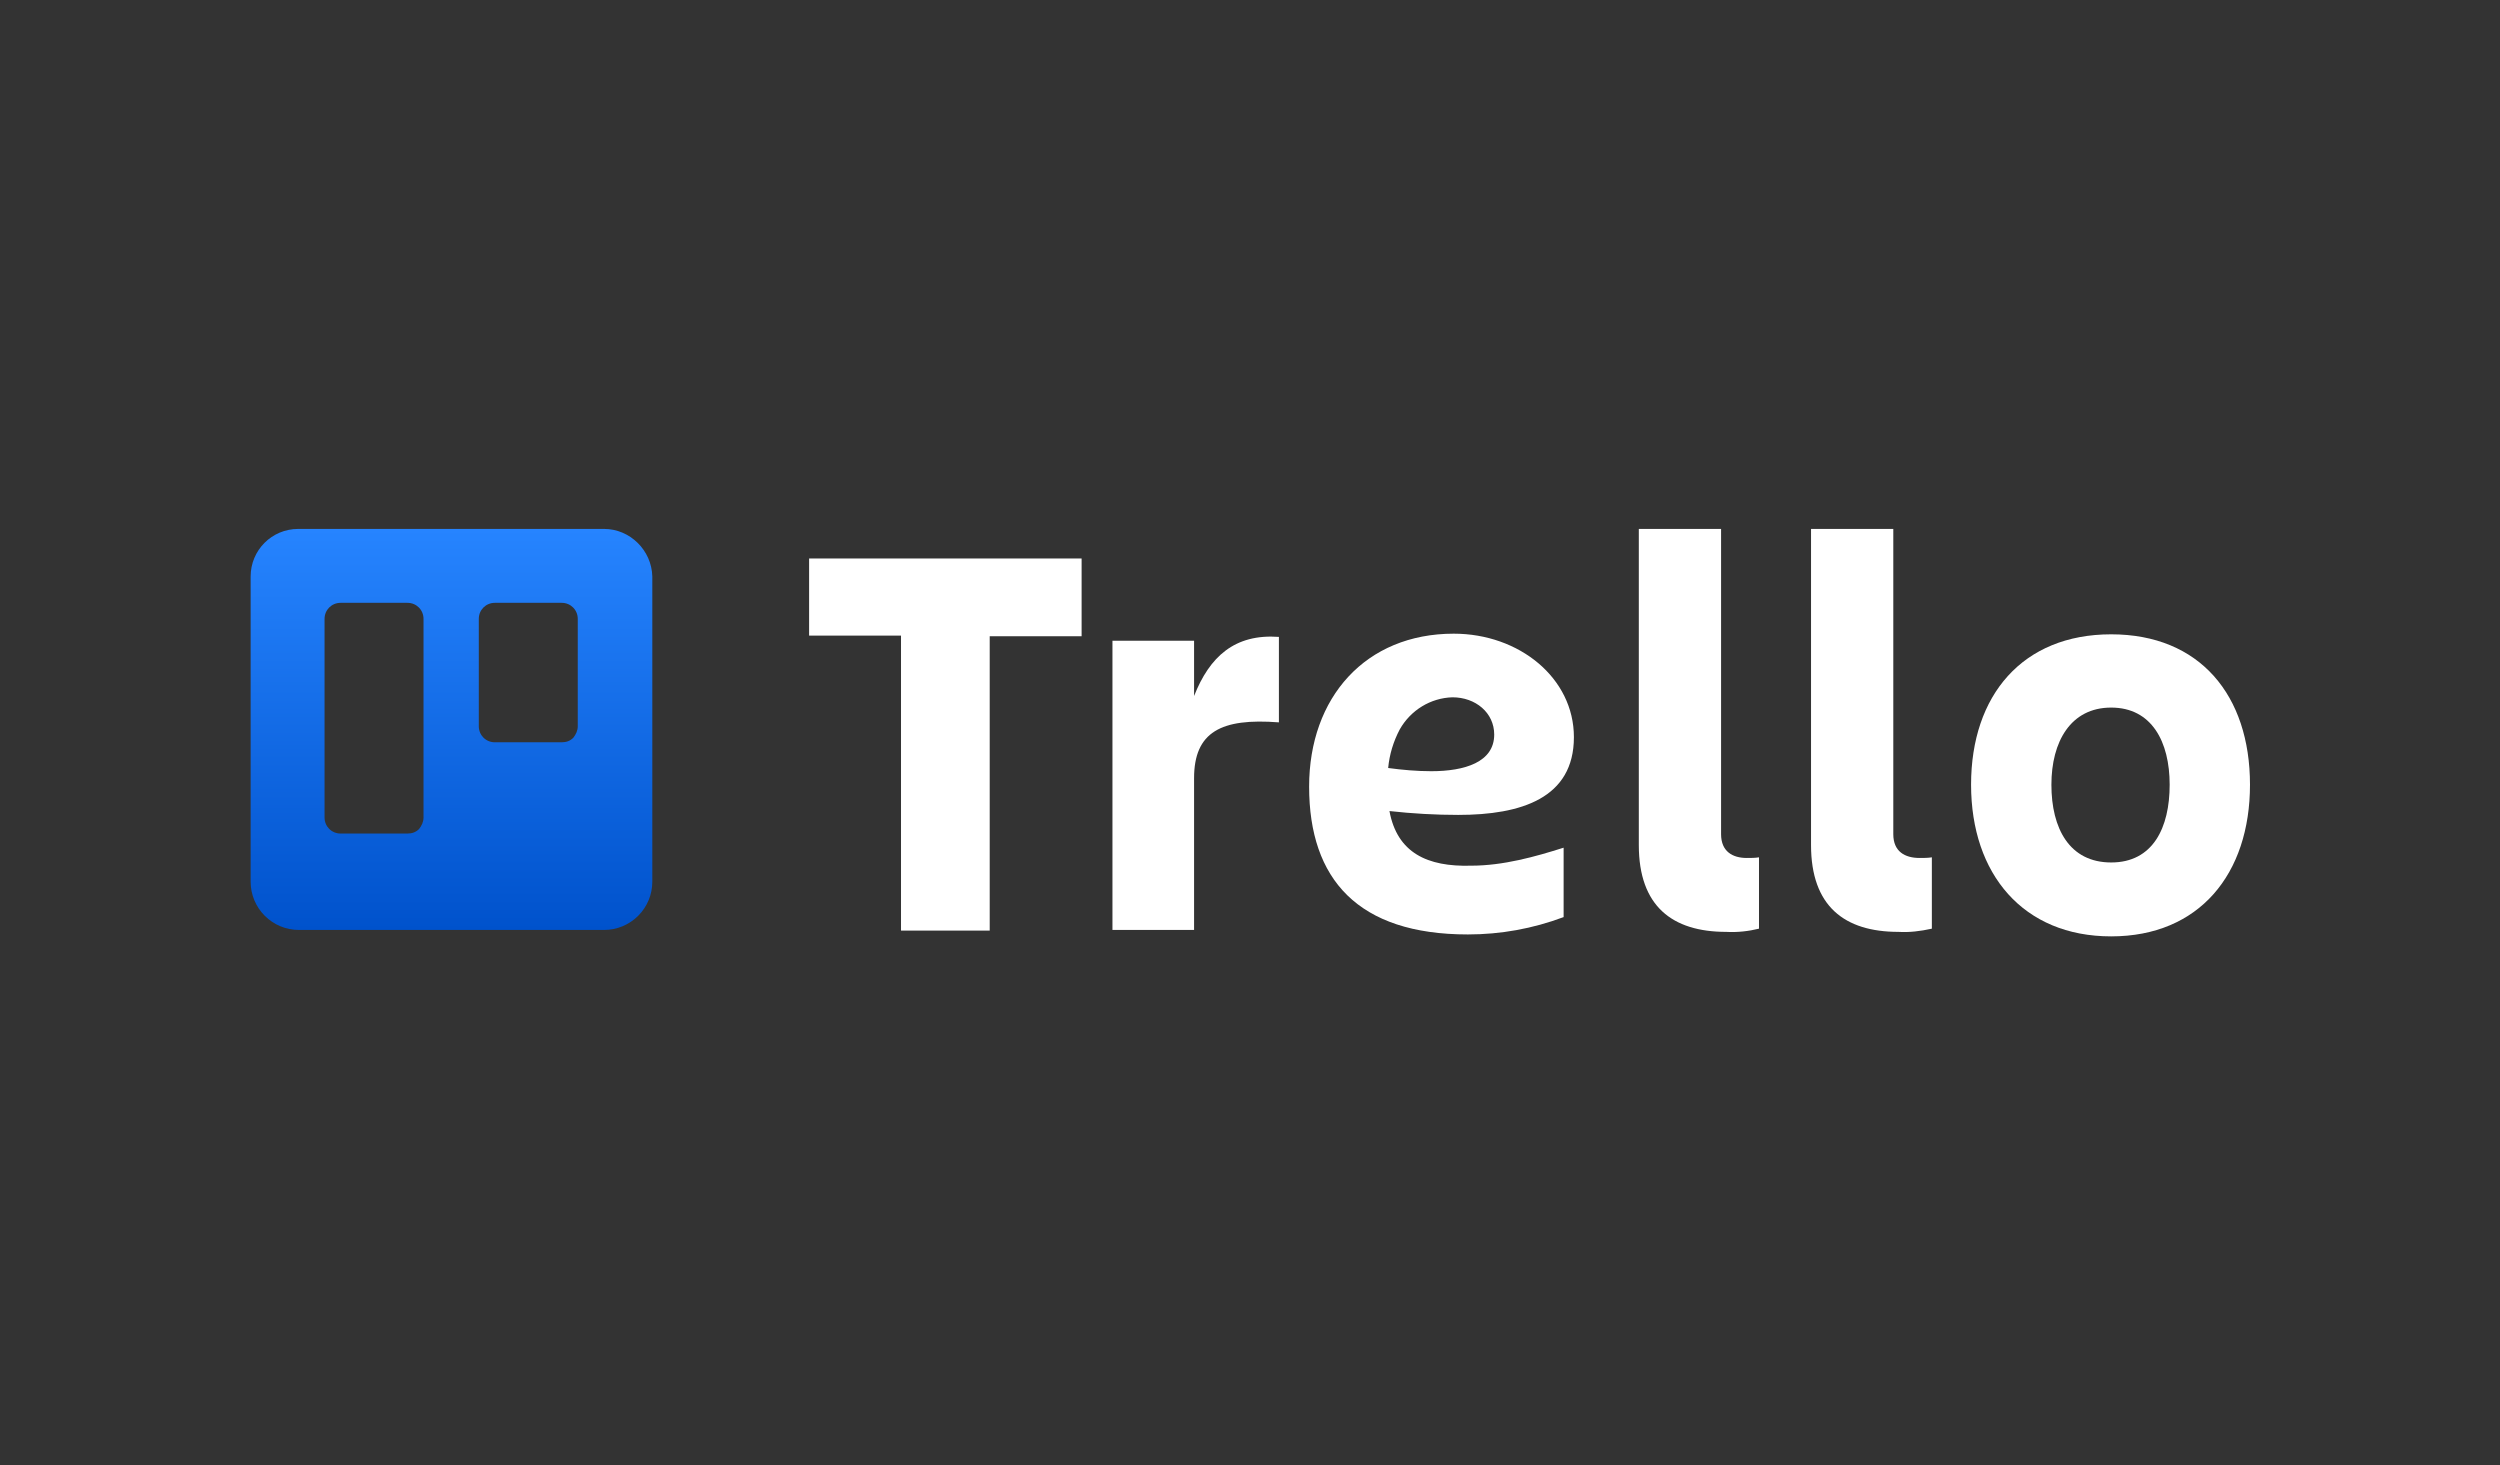 <svg width="389" height="228" viewBox="0 0 389 228" fill="none" xmlns="http://www.w3.org/2000/svg">
<rect x="0" y="0" width="389" height="228" fill="#333333" stroke="none"/>
<path fill-rule="evenodd" clip-rule="evenodd" d="M94 82.3H46.4C42.3 82.3 39 85.6 39 89.7V137.2C39 139.2 39.8 141.1 41.2 142.5C42.6 143.9 44.5 144.7 46.5 144.7H94C96 144.7 97.9 143.9 99.3 142.5C100.7 141.1 101.5 139.2 101.5 137.2V89.7C101.4 85.6 98 82.3 94 82.3ZM65.9 127.2C65.9 127.9 65.6 128.5 65.2 129C64.7 129.5 64.1 129.7 63.4 129.7H53C51.6 129.7 50.5 128.6 50.5 127.2V96.3C50.5 94.9 51.6 93.8 53 93.8H63.4C64.8 93.8 65.9 94.9 65.9 96.3V127.2ZM89.9 113C89.9 113.7 89.6 114.3 89.2 114.8C88.7 115.3 88.1 115.5 87.4 115.5H77C75.6 115.5 74.5 114.4 74.5 113V96.3C74.5 94.9 75.6 93.8 77 93.8H87.4C88.8 93.8 89.9 94.9 89.9 96.3V113Z" fill="url(#paint0_linear_318_3046)"/>
<path d="M168.298 86.9V99H153.998V144.8H140.198V98.9H125.898V86.9H168.298Z" fill="white"/>
<path d="M185.798 144.7H173.098V99.7H185.798V108.3C188.198 102.2 192.098 98.6 198.998 99.1V112.4C189.998 111.7 185.798 113.9 185.798 121.1V144.7Z" fill="white"/>
<path d="M268.6 145C260.2 145 255 141 255 131.5V82.3H267.8V129.8C267.8 132.5 269.6 133.5 271.8 133.5C272.4 133.5 273.1 133.5 273.7 133.4V144.5C272.1 144.9 270.3 145.1 268.6 145Z" fill="white"/>
<path d="M295.397 145C286.997 145 281.797 141 281.797 131.5V82.3H294.597V129.8C294.597 132.5 296.397 133.5 298.697 133.5C299.297 133.5 299.997 133.5 300.597 133.4V144.5C298.797 144.9 297.097 145.1 295.397 145Z" fill="white"/>
<path d="M306.699 122.1C306.699 108.2 314.699 98.7 328.499 98.7C342.299 98.7 350.099 108.2 350.099 122.1C350.099 136 342.199 145.7 328.499 145.7C314.799 145.7 306.699 136 306.699 122.1ZM319.199 122.1C319.199 128.9 321.999 134.2 328.499 134.2C334.999 134.2 337.599 128.8 337.599 122.1C337.599 115.4 334.799 110.1 328.499 110.1C322.199 110.1 319.199 115.4 319.199 122.1Z" fill="white"/>
<path d="M216.199 126.2C219.799 126.6 223.399 126.8 226.899 126.8C236.699 126.8 244.899 124.2 244.899 114.7C244.899 105.5 236.399 98.6 226.199 98.6C212.499 98.6 203.699 108.5 203.699 122.4C203.699 136.8 211.299 145.4 228.399 145.4C233.499 145.4 238.499 144.5 243.299 142.7V131.9C238.899 133.3 233.899 134.7 228.899 134.7C222.099 134.9 217.399 132.7 216.199 126.2ZM225.999 108.5C229.599 108.5 232.499 110.9 232.499 114.3C232.499 118.6 227.899 120 222.699 120C220.499 120 218.199 119.8 215.999 119.5C216.199 117.4 216.799 115.4 217.799 113.5C219.499 110.5 222.599 108.6 225.999 108.5Z" fill="white"/>
<defs>
<linearGradient id="paint0_linear_318_3046" x1="70.153" y1="144.668" x2="70.153" y2="82.288" gradientUnits="userSpaceOnUse">
<stop stop-color="#0052CC"/>
<stop offset="1" stop-color="#2684FF"/>
</linearGradient>
</defs>
</svg>
